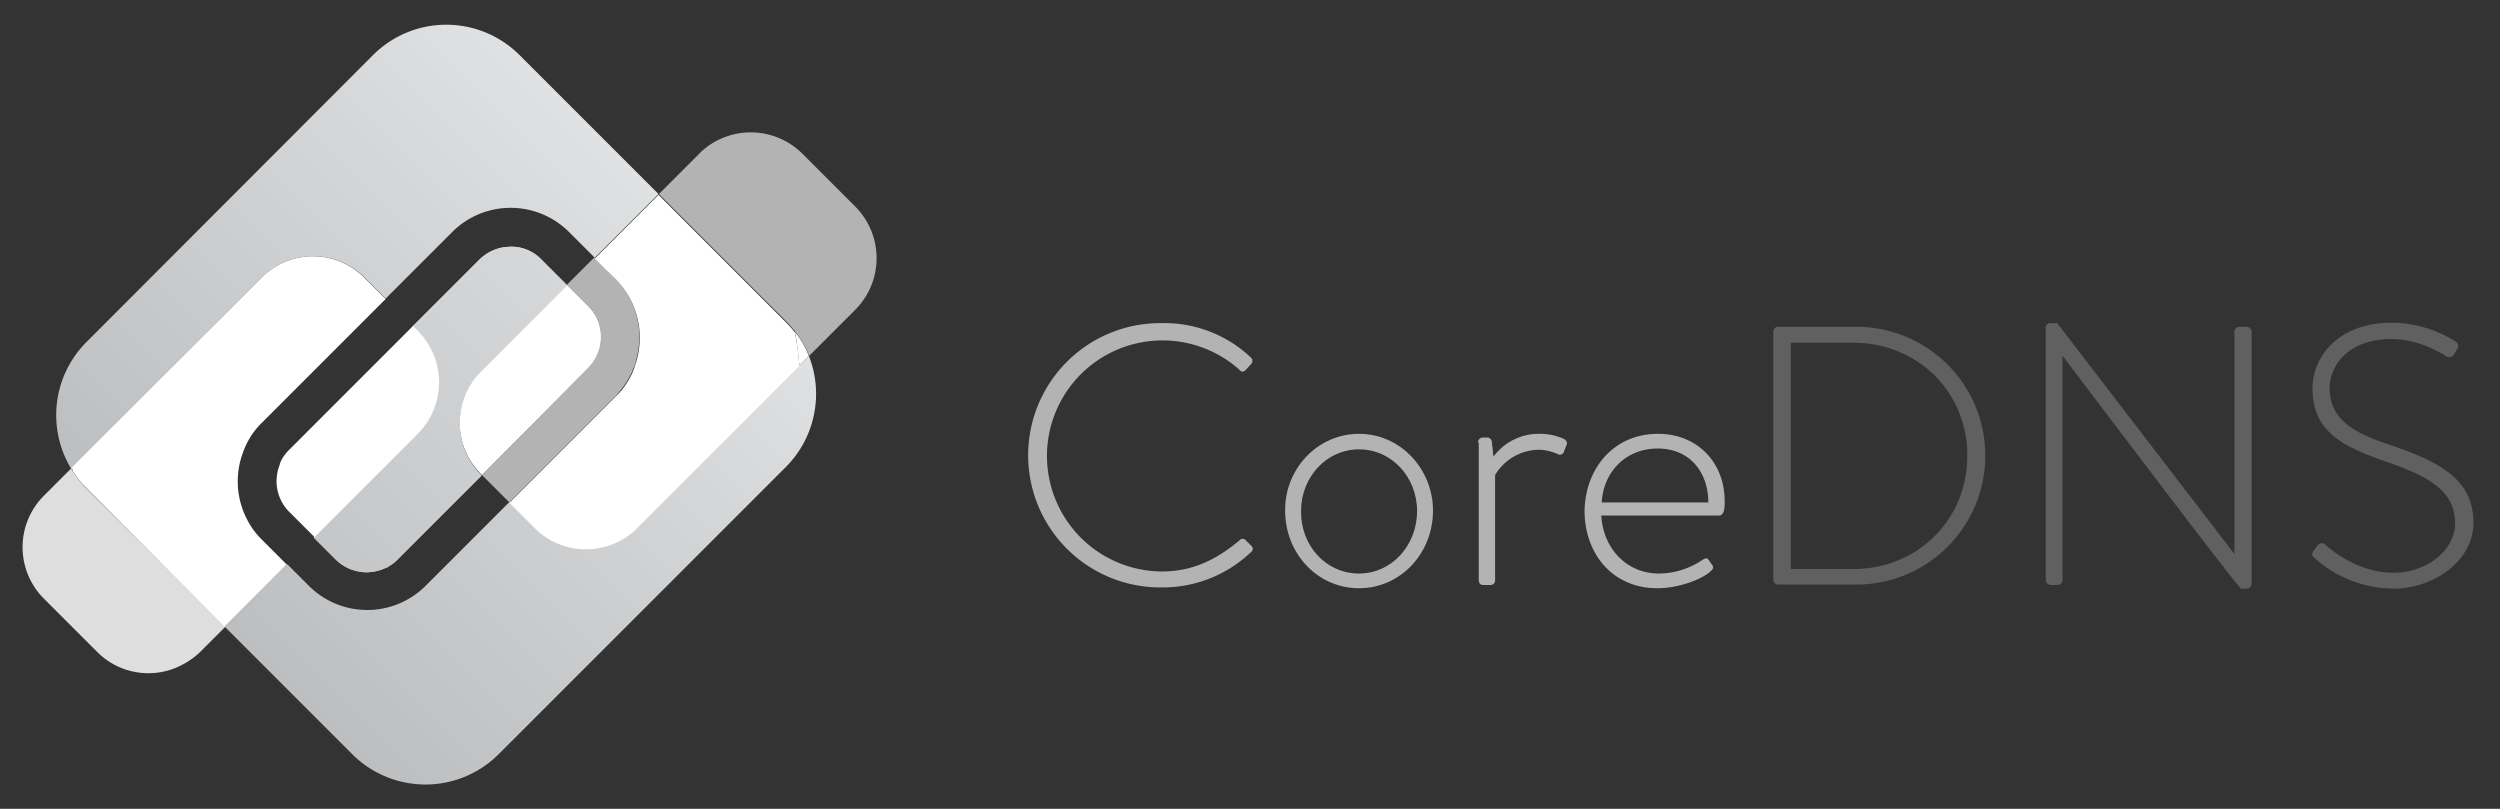 <svg id="Layer_1" data-name="Layer 1" xmlns="http://www.w3.org/2000/svg" xmlns:xlink="http://www.w3.org/1999/xlink" viewBox="0 0 612 198"><rect x="0" y="0" width="612" height="198" fill="#333333" stroke="none"/><defs><style>.cls-1{fill:#b3b3b3;}.cls-2{fill:#606060;}.cls-3{fill:url(#linear-gradient);}.cls-4{fill:url(#linear-gradient-2);}.cls-5{fill:#fff;}.cls-6{fill:url(#linear-gradient-3);}.cls-7{fill:url(#linear-gradient-4);}.cls-8{fill:url(#linear-gradient-5);}.cls-9{fill:url(#linear-gradient-6);}.cls-10{fill:#dedede;}</style><linearGradient id="linear-gradient" x1="-3286.494" y1="-1322.505" x2="-3136.517" y2="-1322.505" gradientTransform="matrix(0.707, -0.707, -0.707, -0.707, 1417.93, -3131.485)" gradientUnits="userSpaceOnUse"><stop offset="0" stop-color="#bcbec0"/><stop offset="0.738" stop-color="#d6d7d9"/><stop offset="1" stop-color="#e0e1e2"/></linearGradient><linearGradient id="linear-gradient-2" x1="-3286.501" y1="-1393.782" x2="-3136.525" y2="-1393.782" xlink:href="#linear-gradient"/><linearGradient id="linear-gradient-3" x1="-3286.494" y1="-1358.465" x2="-3136.517" y2="-1358.465" xlink:href="#linear-gradient"/><linearGradient id="linear-gradient-4" x1="-3300.712" y1="-1358.465" x2="-3120.596" y2="-1358.465" xlink:href="#linear-gradient"/><linearGradient id="linear-gradient-5" x1="-3300.712" y1="-1376.564" x2="-3120.596" y2="-1376.564" xlink:href="#linear-gradient"/><linearGradient id="linear-gradient-6" x1="-3300.712" y1="-1377.059" x2="-3120.596" y2="-1377.059" xlink:href="#linear-gradient"/></defs><title>coredns-horizontal-grey</title><path class="cls-1" d="M284.3,79.1a30.852,30.852,0,0,1,21.9,8.4,1.124,1.124,0,0,1,.113,1.586l-.013.014-1.4,1.5a.892.892,0,0,1-1.5-.1,28.284,28.284,0,1,0-19,49.4c7.8,0,13.6-3.1,19-7.6a.999.999,0,0,1,1.399-.201l.001.001,1.5,1.5a.938.938,0,0,1,0,1.5,31.318,31.318,0,0,1-22,8.7,32.351,32.351,0,1,1-.509-64.7Q284.045,79.098,284.3,79.1Z"/><path class="cls-1" d="M332.7,106.2c10.1,0,18.1,8.6,18.1,18.8,0,10.5-8,19-18.1,19-10.2,0-18.1-8.5-18.1-19C314.5,114.8,322.5,106.2,332.7,106.2Zm0,34.2c7.9,0,14.2-6.8,14.2-15.3,0-8.3-6.2-15.1-14.2-15.1s-14.2,6.8-14.2,15.1C318.4,133.6,324.6,140.4,332.7,140.4Z"/><path class="cls-1" d="M361.8,108.3a1.216,1.216,0,0,1,1.2-1.2h1.1a1.164,1.164,0,0,1,1.1,1l.4,3.7a13.733,13.733,0,0,1,11.3-5.6,14.117,14.117,0,0,1,5.6,1.1c.8.3,1.3.9,1,1.6l-.7,1.8a1.022,1.022,0,0,1-1.347.525q-.027-.012-.053-.025a11.537,11.537,0,0,0-4.7-1.1,12.619,12.619,0,0,0-10.7,6.2v25.7a1.103,1.103,0,0,1-1.2,1.2H363c-.6,0-1-.5-1-1.2v-33.7Z"/><path class="cls-1" d="M405.9,106.2c9.5,0,16.3,6.9,16.3,16.5,0,1.4,0,3.5-1.4,3.5H392c.4,7.8,6,14.2,14.1,14.2a19.213,19.213,0,0,0,10.6-3.3c.8-.5,1.2-.6,1.6,0l.9,1.3c.3.4.2.9-.4,1.4-1.8,1.8-7.5,4.2-13.1,4.2-11,0-17.8-8.5-17.8-19C388.1,114.8,394.9,106.2,405.9,106.2Zm12.3,16.8c0-7-4.2-13.2-12.4-13.2-7.9,0-13.3,5.8-13.7,13.2Z"/><path class="cls-2" d="M434.1,81.2a1.201,1.201,0,0,1,1.1-1.2h19.1a31.55,31.55,0,0,1,.3,63.1q-.15.001-.3,0H435.2a1.202,1.202,0,0,1-1.1-1.2Zm19.5,58.1c15.8,0,28-12,28-27.8,0-15.6-12.2-27.6-28-27.6H438.4v55.4Z"/><path class="cls-2" d="M500.7,80.3a1.272,1.272,0,0,1,1.335-1.205h0q.033.002.065.005h1.5l43.3,56.4h.1v-54.3a1.216,1.216,0,0,1,1.2-1.2H550a1.216,1.216,0,0,1,1.2,1.2v61.7a1.265,1.265,0,0,1-1.322,1.206h0q-.039-.002-.078-.006h-1.2c-.1,0-.8-.3-43.6-56.9h-.1v54.8a1.216,1.216,0,0,1-1.2,1.2h-1.7a1.216,1.216,0,0,1-1.2-1.2v-61.7Z"/><path class="cls-2" d="M566.4,134.8l.8-1.1c.6-.7,1.3-1,2-.4.9.8,7.6,6.9,16.7,6.9,8.2,0,15.1-5.5,15.1-12.1,0-8-6.6-11.6-17.5-15.3-10.5-3.7-17.4-7.4-17.4-17.8,0-6.8,5.4-16,19.5-16a29.67,29.67,0,0,1,15.5,4.6,1.304,1.304,0,0,1,.4,1.9,7.461,7.461,0,0,0-.7,1.2,1.359,1.359,0,0,1-2,.5c-.3-.2-6.3-4.2-13.3-4.2-11.1,0-15.2,6.9-15.2,12,0,7.7,5.9,11,15,14,12.4,4.2,20.2,8.6,20.2,19,0,9-9.3,16.1-19.7,16.1a29.37,29.37,0,0,1-19.1-7.4C566.1,136.2,565.7,135.8,566.4,134.8Z"/><path class="cls-3" d="M64.1,67.9a17.805,17.805,0,0,1,25.1,0l5.2,5.2,16.3-16.3a20.219,20.219,0,0,1,28.594-.006h0l.006.006,6.3,6.3,15.6-15.6-34.1-34.1a25.35,25.35,0,0,0-35.7,0l-70.3,70.4a25.304,25.304,0,0,0-3.7,30.9l.2-.2Z"/><path class="cls-4" d="M192.4,114.3a25.354,25.354,0,0,0,5.6-27.2l-2.3,2.3-39.7,39.7a17.805,17.805,0,0,1-25.1,0l-6.2-6.2-20.5,20.5a20.219,20.219,0,0,1-28.594.006v0l-.006-.006-5.3-5.3-15.3,15.3,31.3,31.3a25.35,25.35,0,0,0,35.7,0Z"/><path class="cls-5" d="M195.7,89.4l2.3-2.3a23.208,23.208,0,0,0-3.4-5.9C195.1,83.9,195.4,86.7,195.7,89.4Z"/><path class="cls-5" d="M17.6,114.4l-.2.2c.1.2.3.5.4.7A2.92,2.92,0,0,1,17.6,114.4Z"/><path class="cls-6" d="M125,60.4a14.916,14.916,0,0,0-2.1.2,11.019,11.019,0,0,0-5.6,3l-16.3,16.3,1.2,1.2a17.805,17.805,0,0,1,0,25.1l-25.4,25.4,5.3,5.3a10.855,10.855,0,0,0,7.6,3.2,11.503,11.503,0,0,0,4.1-.8,10.37,10.37,0,0,1,1-.4.098.098,0,0,0,.1-.096h0v-.004a9.2,9.2,0,0,0,2.5-1.9l20.5-20.5-.2-.2a17.805,17.805,0,0,1,0-25.1l21.2-21.2-6.3-6.3A10.132,10.132,0,0,0,125,60.4Z"/><path class="cls-7" d="M125,60.4a14.916,14.916,0,0,0-2.1.2,11.019,11.019,0,0,0-5.6,3l-16.3,16.3,1.2,1.2a17.805,17.805,0,0,1,0,25.1l-25.4,25.4,5.3,5.3a10.855,10.855,0,0,0,7.6,3.2,11.503,11.503,0,0,0,4.1-.8,10.37,10.37,0,0,1,1-.4.098.098,0,0,0,.1-.096h0v-.004a9.2,9.2,0,0,0,2.5-1.9l20.5-20.5-.2-.2a17.805,17.805,0,0,1,0-25.1l21.2-21.2-6.3-6.3A10.132,10.132,0,0,0,125,60.4Z"/><path d="M94.8,138.7a2.995,2.995,0,0,1-1,.4A2.995,2.995,0,0,0,94.8,138.7Z"/><path class="cls-8" d="M94.8,138.7a2.995,2.995,0,0,1-1,.4A2.995,2.995,0,0,0,94.8,138.7Z"/><path d="M97.4,136.8a11.029,11.029,0,0,1-2.5,1.9A11.779,11.779,0,0,0,97.4,136.8Z"/><path class="cls-9" d="M97.4,136.8a11.029,11.029,0,0,1-2.5,1.9A11.779,11.779,0,0,0,97.4,136.8Z"/><path class="cls-10" d="M21.1,119.5a24.723,24.723,0,0,1-3.3-4.1c-.1-.2-.3-.5-.4-.7l-6.7,6.7a17.805,17.805,0,0,0,0,25.1l13.1,13.1a17.679,17.679,0,0,0,20.7,3.2,19.511,19.511,0,0,0,4.5-3.2l4.2-4.2,1.5-1.5.5-.5Z"/><path class="cls-5" d="M64.1,132.1a18.759,18.759,0,0,1-3.6-4.9,20.233,20.233,0,0,1-.8-17,14.166,14.166,0,0,1,.8-1.8,18.76,18.76,0,0,1,3.6-4.9l30.3-30.3-5.2-5.2a17.715,17.715,0,0,0-25.052-.148L64.148,67.852l-.048.048-46.5,46.5c.1.3.1.6.2.9a21.206,21.206,0,0,0,3.3,4.1l33.9,34,15.2-15.2Z"/><path class="cls-5" d="M102.3,81l-1.2-1.2-30.3,30.3a11.029,11.029,0,0,0-1.9,2.5v.1a2.995,2.995,0,0,0-.4,1,11.503,11.503,0,0,0-.8,4.1,10.682,10.682,0,0,0,3.2,7.6l6.1,6.1,25.4-25.4A17.898,17.898,0,0,0,102.3,81Z"/><path class="cls-5" d="M68.9,112.7a9.201,9.201,0,0,1,1.9-2.5A9.201,9.201,0,0,0,68.9,112.7Z"/><path class="cls-5" d="M68.4,113.7a10.373,10.373,0,0,0,.4-1A2.995,2.995,0,0,1,68.4,113.7Z"/><path class="cls-5" d="M117.8,116.1l.2.2,26-26.1a10.638,10.638,0,0,0,3-5.6,14.919,14.919,0,0,0,.2-2.1,10.682,10.682,0,0,0-3.2-7.6l-5.1-5.1-21.2,21.2a17.715,17.715,0,0,0,.052,25.053h0Z"/><path class="cls-5" d="M154.2,92.1a22.033,22.033,0,0,1-2.1,3.2A22.029,22.029,0,0,0,154.2,92.1Z"/><path class="cls-5" d="M155.1,90.2a14.166,14.166,0,0,1-.8,1.8A14.166,14.166,0,0,0,155.1,90.2Z"/><path class="cls-1" d="M152.1,95.3a22.029,22.029,0,0,0,2.1-3.2c0-.1.1-.1.1-.2a14.167,14.167,0,0,0,.8-1.8,10.564,10.564,0,0,0,.6-1.9,20.474,20.474,0,0,0-5.1-20.1l-5.1-5.1-6.7,6.7,5.1,5.1a10.855,10.855,0,0,1,3.2,7.6,14.918,14.918,0,0,1-.2,2.1,11.018,11.018,0,0,1-3,5.6l-25.9,26.2,6.7,6.7,26.1-26.1C151.2,96.4,151.7,95.8,152.1,95.3Z"/><path class="cls-1" d="M209.4,50.6l-13-13a17.923,17.923,0,0,0-23.9-1.2,14.201,14.201,0,0,0-1.3,1.2l-8.4,8.4-1.5,1.5h0l31.2,31.2c.8.8,1.5,1.7,2.2,2.5a26.622,26.622,0,0,1,3.4,5.9l11.4-11.4A17.898,17.898,0,0,0,209.4,50.6Z"/><path class="cls-5" d="M150.7,68.3a20.418,20.418,0,0,1,5.1,20.1c-.2.6-.4,1.2-.6,1.9a14.166,14.166,0,0,1-.8,1.8c0,.1-.1.1-.1.2a22.032,22.032,0,0,1-2.1,3.2,19.192,19.192,0,0,1-1.4,1.5l-26.1,26.1,6.2,6.2a17.805,17.805,0,0,0,25.1,0l39.7-39.7a76.794,76.794,0,0,0-1.1-8.2,26.216,26.216,0,0,0-2.2-2.5l-31.2-31.2-15.6,15.6Z"/><path class="cls-5" d="M152.1,95.3a19.199,19.199,0,0,1-1.4,1.5A9.957,9.957,0,0,0,152.1,95.3Z"/><path class="cls-5" d="M154.3,92c0,.1-.1.1-.1.2A.349.349,0,0,1,154.3,92Z"/></svg>